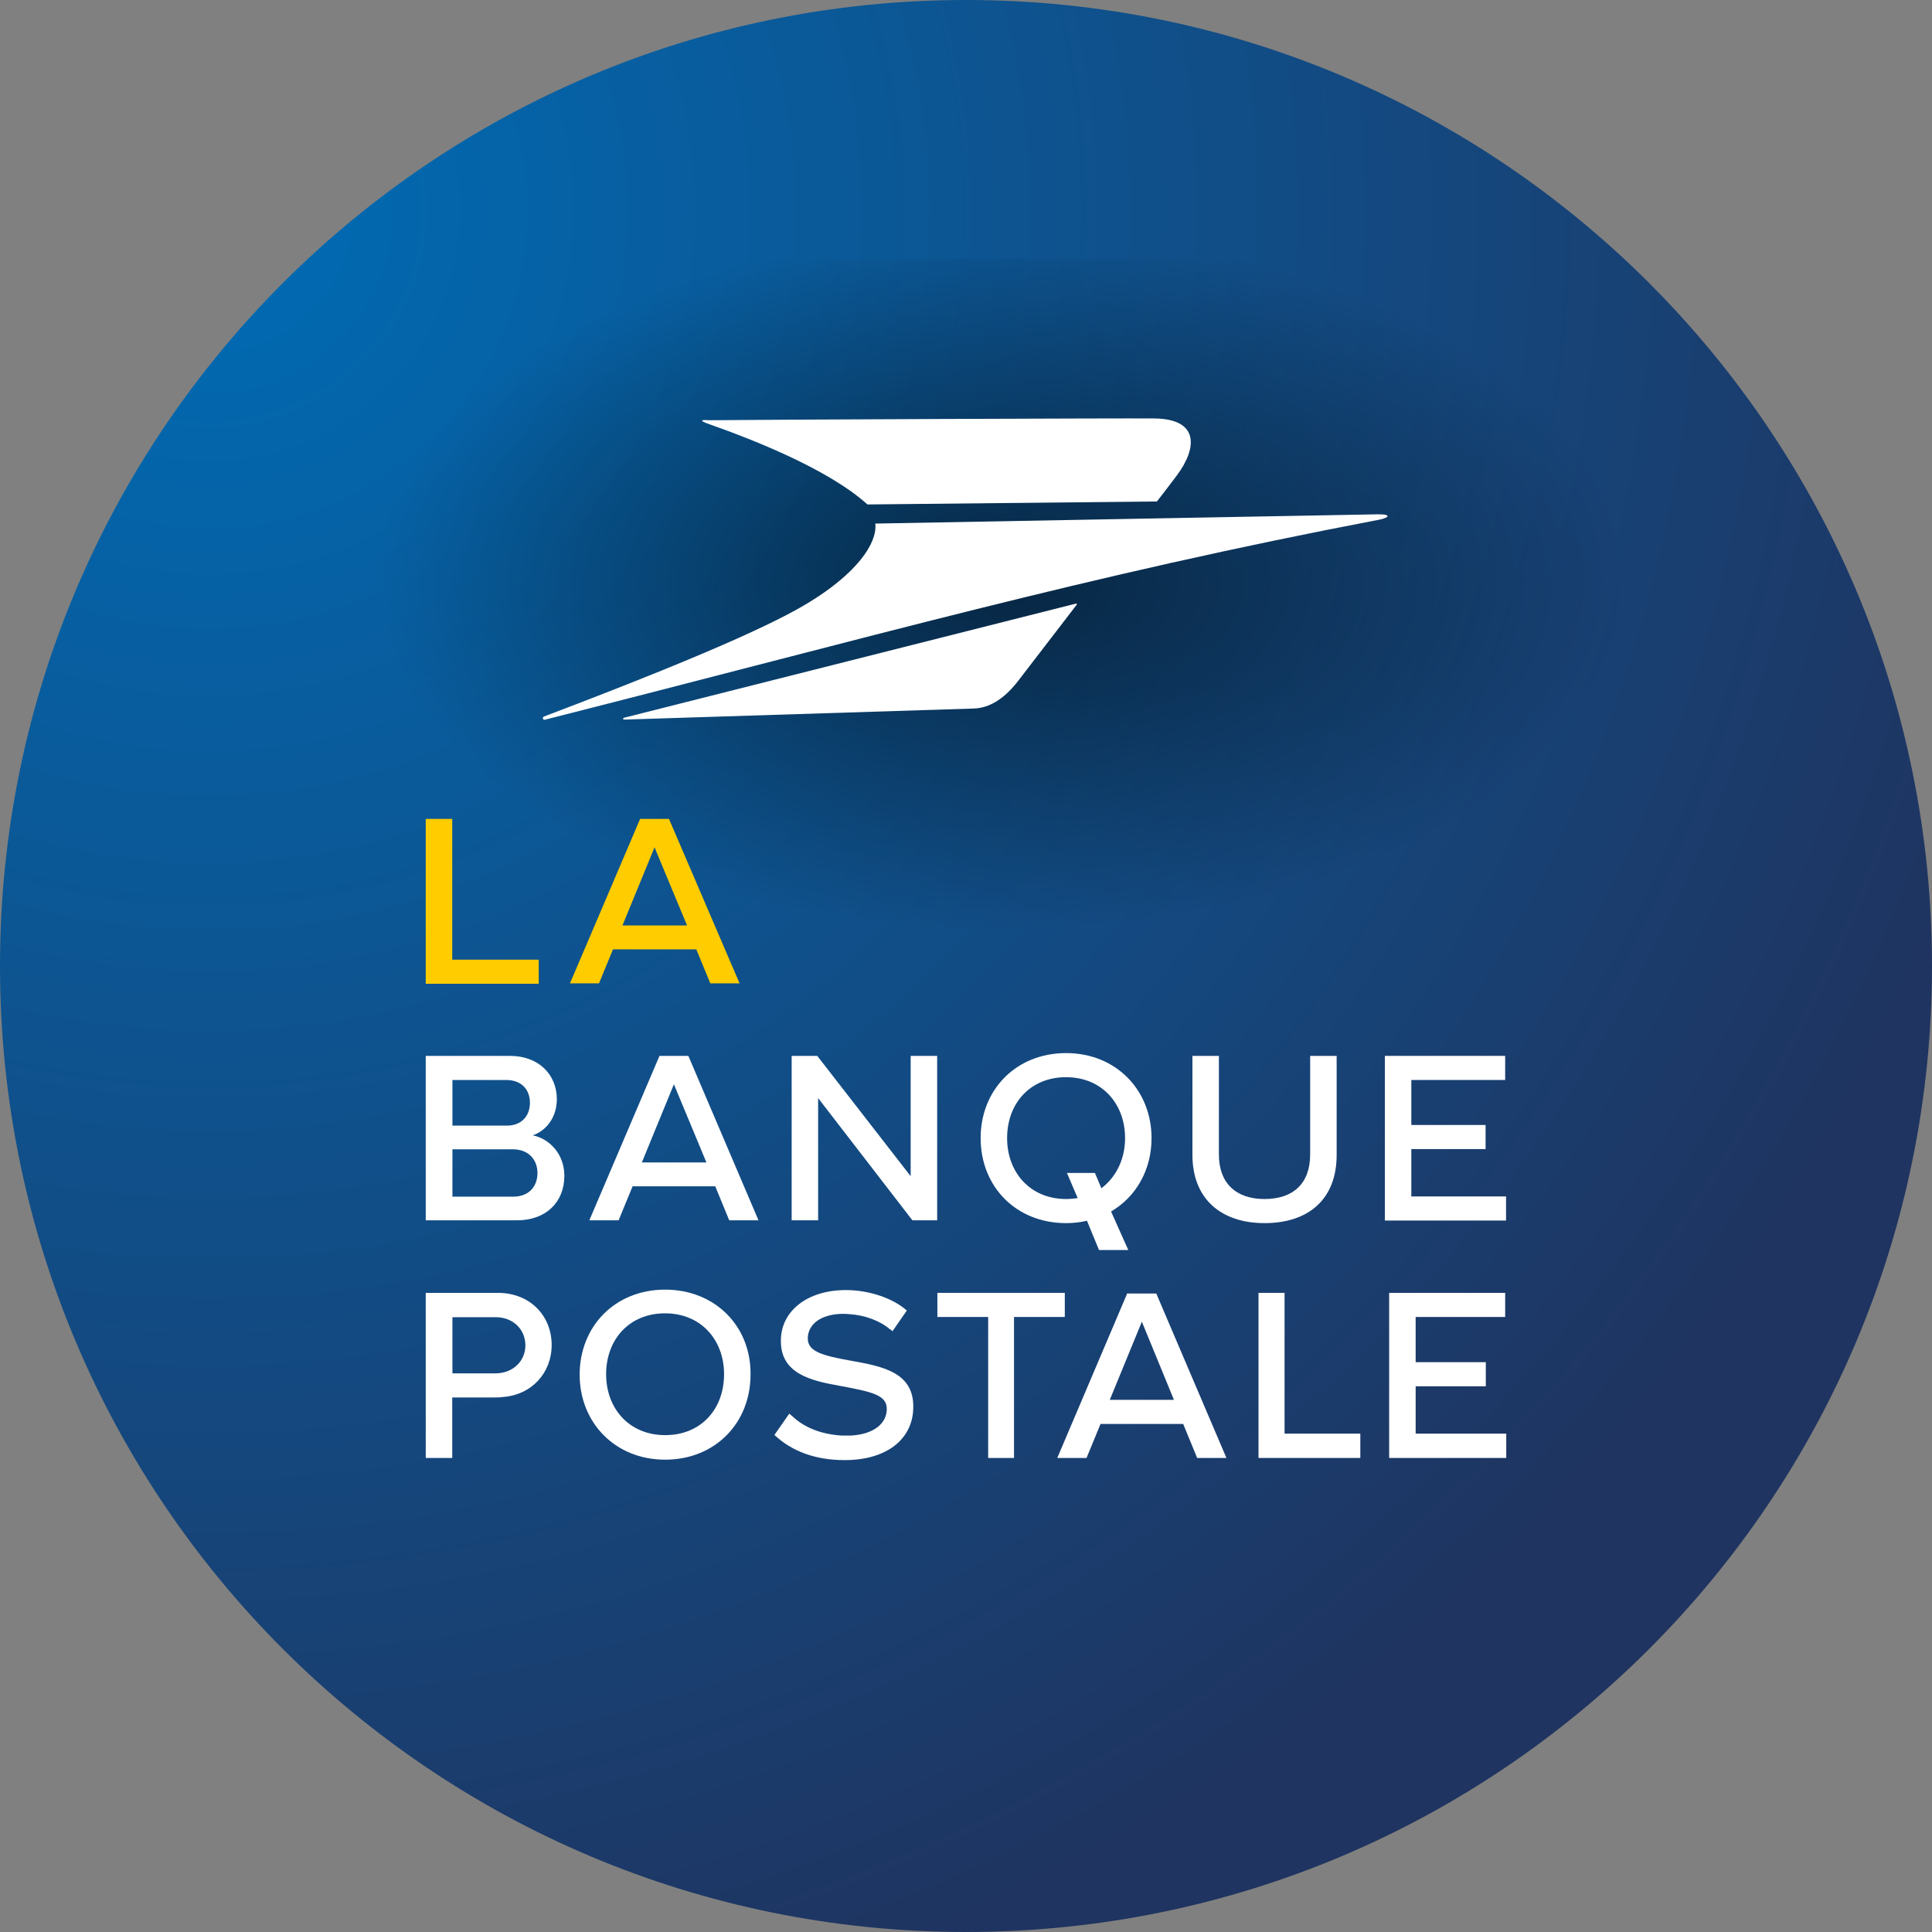 <svg width="80" height="80" viewBox="0 0 80 80" fill="none" xmlns="http://www.w3.org/2000/svg">
<rect x="0" y="0" width="80" height="80" fill="#808080" stroke="none"/>
<path d="M0 40C0 62.091 17.909 80 40 80C62.091 80 80 62.091 80 40C80 17.909 62.091 0 40 0C17.909 0 0 17.909 0 40Z" fill="url(#paint0_radial)"/>
<path d="M67.273 10.727H12.727V40.718H67.273V10.727Z" fill="url(#paint1_radial)"/>
<path d="M29.256 17.524C31.159 18.193 34.278 19.41 35.919 20.888L47.905 20.765C48.24 20.341 48.362 20.169 48.73 19.688C49.595 18.528 49.644 17.344 47.799 17.328C46.811 17.312 31.216 17.377 29.395 17.401C29.117 17.385 28.905 17.385 29.256 17.524ZM57.082 21.296L36.245 21.68C36.335 22.529 35.421 23.762 33.535 24.921C32.563 25.517 30.359 26.701 22.537 29.665C22.43 29.698 22.488 29.82 22.553 29.804C36.074 26.375 45.047 23.819 57.082 21.525C57.458 21.459 57.687 21.296 57.082 21.296ZM44.517 25.003L25.835 29.722C25.802 29.739 25.762 29.796 25.868 29.796L40.336 29.338C41.218 29.306 41.855 28.596 42.19 28.155L44.549 25.085C44.606 25.036 44.606 24.962 44.517 25.003Z" fill="white"/>
<path d="M21.943 45.665C21.943 45.103 21.578 44.72 20.963 44.72H18.734V46.61H20.989C21.578 46.61 21.943 46.226 21.943 45.665ZM22.255 48.57C22.255 48.009 21.872 47.59 21.239 47.59H18.734V49.551H21.257C21.863 49.551 22.255 49.167 22.255 48.57ZM17.629 43.722H21.114C22.326 43.722 23.057 44.515 23.057 45.513C23.057 46.28 22.611 46.824 22.059 47.011C22.79 47.162 23.369 47.822 23.369 48.686C23.369 49.782 22.602 50.531 21.408 50.531H17.629V43.722Z" fill="white"/>
<path d="M27.905 44.898L26.578 48.134H29.251L27.905 44.898ZM30.196 50.531L29.617 49.123H26.194L25.615 50.531H24.403L27.308 43.722H28.503L31.408 50.531H30.196Z" fill="white"/>
<path d="M37.781 50.531L33.877 45.469V50.531H32.781V43.722H33.841L37.709 48.704V43.722H38.806V50.531H37.781Z" fill="white"/>
<path d="M49.376 47.822V43.722H50.472V47.804C50.472 49.016 51.203 49.649 52.362 49.649C53.538 49.649 54.251 49.016 54.251 47.804V43.722H55.348V47.822C55.348 49.684 54.153 50.647 52.362 50.647C50.588 50.647 49.376 49.667 49.376 47.822Z" fill="white"/>
<path d="M57.344 50.531V43.722H62.326V44.72H58.44V46.583H61.515V47.581H58.44V49.542H62.362V50.54H57.344V50.531Z" fill="white"/>
<path d="M20.615 53.535H17.629V60.371H18.726V57.866H20.437C20.49 57.866 20.749 57.866 20.802 57.849C22.014 57.768 22.843 56.85 22.843 55.692C22.843 54.497 21.961 53.535 20.615 53.535ZM20.517 56.868H18.734V54.542H20.526C21.221 54.542 21.756 55.023 21.756 55.718C21.747 56.387 21.212 56.868 20.517 56.868Z" fill="white"/>
<path d="M44.091 54.533V53.535H38.815V54.533H40.918V54.56V60.371H41.988V54.533H44.091Z" fill="white"/>
<path d="M53.191 53.535H52.112V60.371H56.328V59.364H53.191V53.535Z" fill="white"/>
<path d="M35.223 56.342C34.029 56.128 33.431 55.959 33.449 55.398C33.467 54.881 33.895 54.497 34.644 54.417C34.813 54.399 34.991 54.399 35.178 54.417C35.793 54.453 36.426 54.684 36.836 55.032C36.872 55.05 36.934 55.086 36.952 55.13L37.549 54.266C36.987 53.767 36.007 53.419 35.027 53.419C33.431 53.419 32.353 54.283 32.335 55.478C32.3 56.886 33.583 57.171 34.777 57.385C36.123 57.635 36.738 57.768 36.72 58.365C36.702 58.927 36.221 59.381 35.241 59.444C35.107 59.444 34.991 59.444 34.857 59.444C33.975 59.39 33.28 59.096 32.799 58.633C32.763 58.597 32.718 58.579 32.683 58.535L32.068 59.417C32.781 60.094 33.761 60.46 34.973 60.46C36.72 60.46 37.781 59.595 37.816 58.321C37.87 56.806 36.506 56.574 35.223 56.342Z" fill="white"/>
<path d="M27.54 53.401C25.463 53.401 24.002 54.925 24.002 56.922C24.002 58.9 25.463 60.442 27.54 60.442C29.617 60.442 31.078 58.918 31.078 56.922C31.105 54.925 29.617 53.401 27.54 53.401ZM27.54 59.426C26.061 59.426 25.098 58.33 25.098 56.904C25.098 55.478 26.043 54.382 27.54 54.382C29.02 54.382 29.982 55.478 29.982 56.904C29.982 58.33 29.046 59.426 27.54 59.426Z" fill="white"/>
<path d="M46.685 53.535L43.779 60.371H44.991L45.571 58.963H48.993L49.572 60.371H50.784L47.879 53.562H46.685V53.535ZM45.954 57.964L47.282 54.729L48.61 57.964H45.954Z" fill="white"/>
<path d="M58.619 59.364V57.403H61.524V56.405H58.619V54.533H62.326V53.535H57.522V60.371H62.371V59.364H58.619Z" fill="white"/>
<path d="M47.683 47.127C47.683 45.148 46.221 43.606 44.144 43.606C42.068 43.606 40.606 45.13 40.606 47.127C40.606 49.132 42.068 50.647 44.144 50.647C44.456 50.647 44.742 50.611 45.009 50.549L45.508 51.761H46.72L46.007 50.166C47.05 49.551 47.683 48.437 47.683 47.127ZM44.144 49.649C42.665 49.649 41.702 48.553 41.702 47.127C41.702 45.7 42.647 44.604 44.144 44.604C45.624 44.604 46.587 45.7 46.587 47.127C46.587 47.991 46.221 48.74 45.606 49.203L45.339 48.57H44.18L44.626 49.613C44.456 49.631 44.296 49.649 44.144 49.649Z" fill="white"/>
<path d="M17.629 40.718V33.909H18.726V39.738H22.308V40.736H17.629V40.718Z" fill="#FFCC00"/>
<path d="M27.103 35.086L25.775 38.321H28.449L27.103 35.086ZM29.412 40.718L28.832 39.31H25.383L24.804 40.718H23.601L26.506 33.909H27.701L30.624 40.718H29.412Z" fill="#FFCC00"/>
<defs>
<radialGradient id="paint0_radial" cx="0" cy="0" r="1" gradientUnits="userSpaceOnUse" gradientTransform="translate(8.225 8.264) scale(78.758)">
<stop stop-color="#006CB5"/>
<stop offset="1" stop-color="#1F3460"/>
</radialGradient>
<radialGradient id="paint1_radial" cx="0" cy="0" r="1" gradientUnits="userSpaceOnUse" gradientTransform="translate(41.471 24.068) scale(25.764 14.475)">
<stop offset="0.064" stop-opacity="0.5"/>
<stop offset="1" stop-opacity="0"/>
</radialGradient>
</defs>
</svg>
